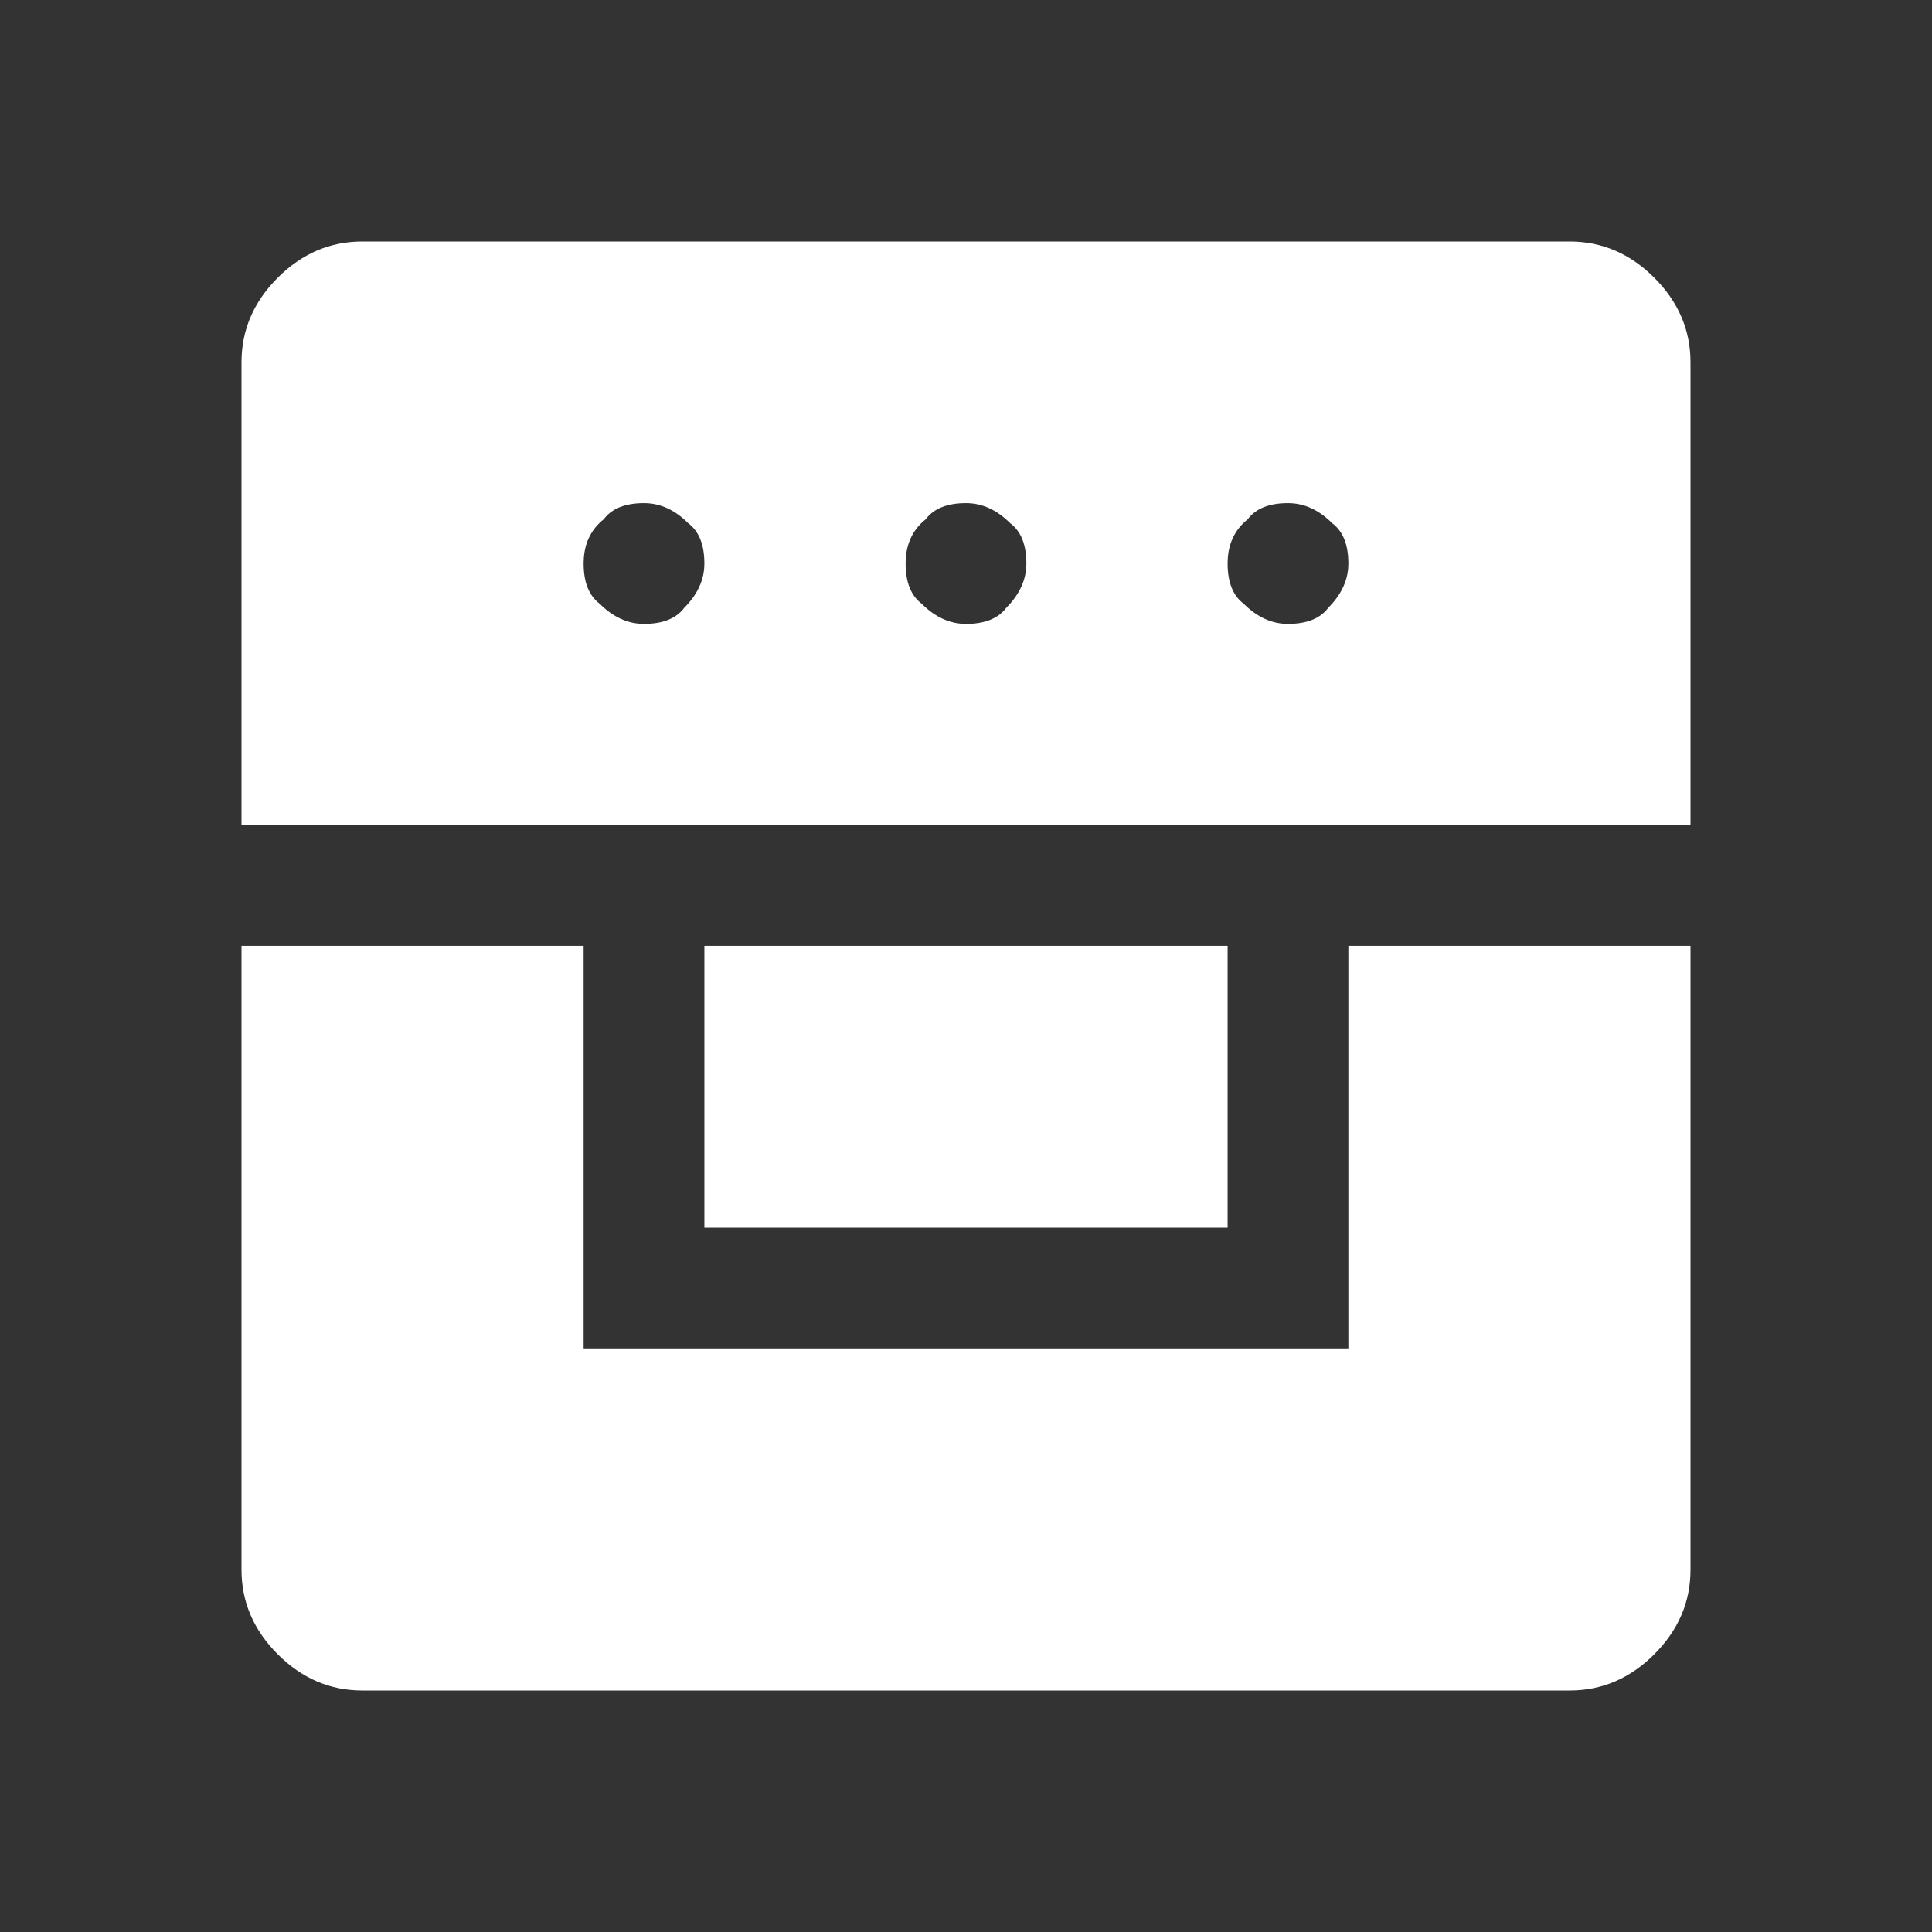 <svg xmlns="http://www.w3.org/2000/svg" viewBox="0 0 48 48"><rect x="0" y="0" width="48" height="48" fill="#333333" stroke="none"/><path d="M6 23.5h8.5v10h19v-10H42V39q0 1.2-.9 2.1-.9.9-2.1.9H9q-1.2 0-2.1-.9Q6 40.2 6 39Zm11.5 7v-7h13v7ZM6 20.5V9q0-1.2.9-2.1Q7.8 6 9 6h30q1.2 0 2.1.9.9.9.9 2.1v11.5Zm10-5q.7 0 1-.4.5-.5.5-1.1 0-.7-.4-1-.5-.5-1.1-.5-.7 0-1 .4-.5.4-.5 1.1 0 .7.4 1 .5.5 1.1.5Zm8 0q.7 0 1-.4.5-.5.5-1.1 0-.7-.4-1-.5-.5-1.1-.5-.7 0-1 .4-.5.4-.5 1.1 0 .7.4 1 .5.5 1.1.5Zm8 0q.7 0 1-.4.5-.5.5-1.1 0-.7-.4-1-.5-.5-1.1-.5-.7 0-1 .4-.5.4-.5 1.1 0 .7.4 1 .5.5 1.1.5Z" fill="#fff"/></svg>